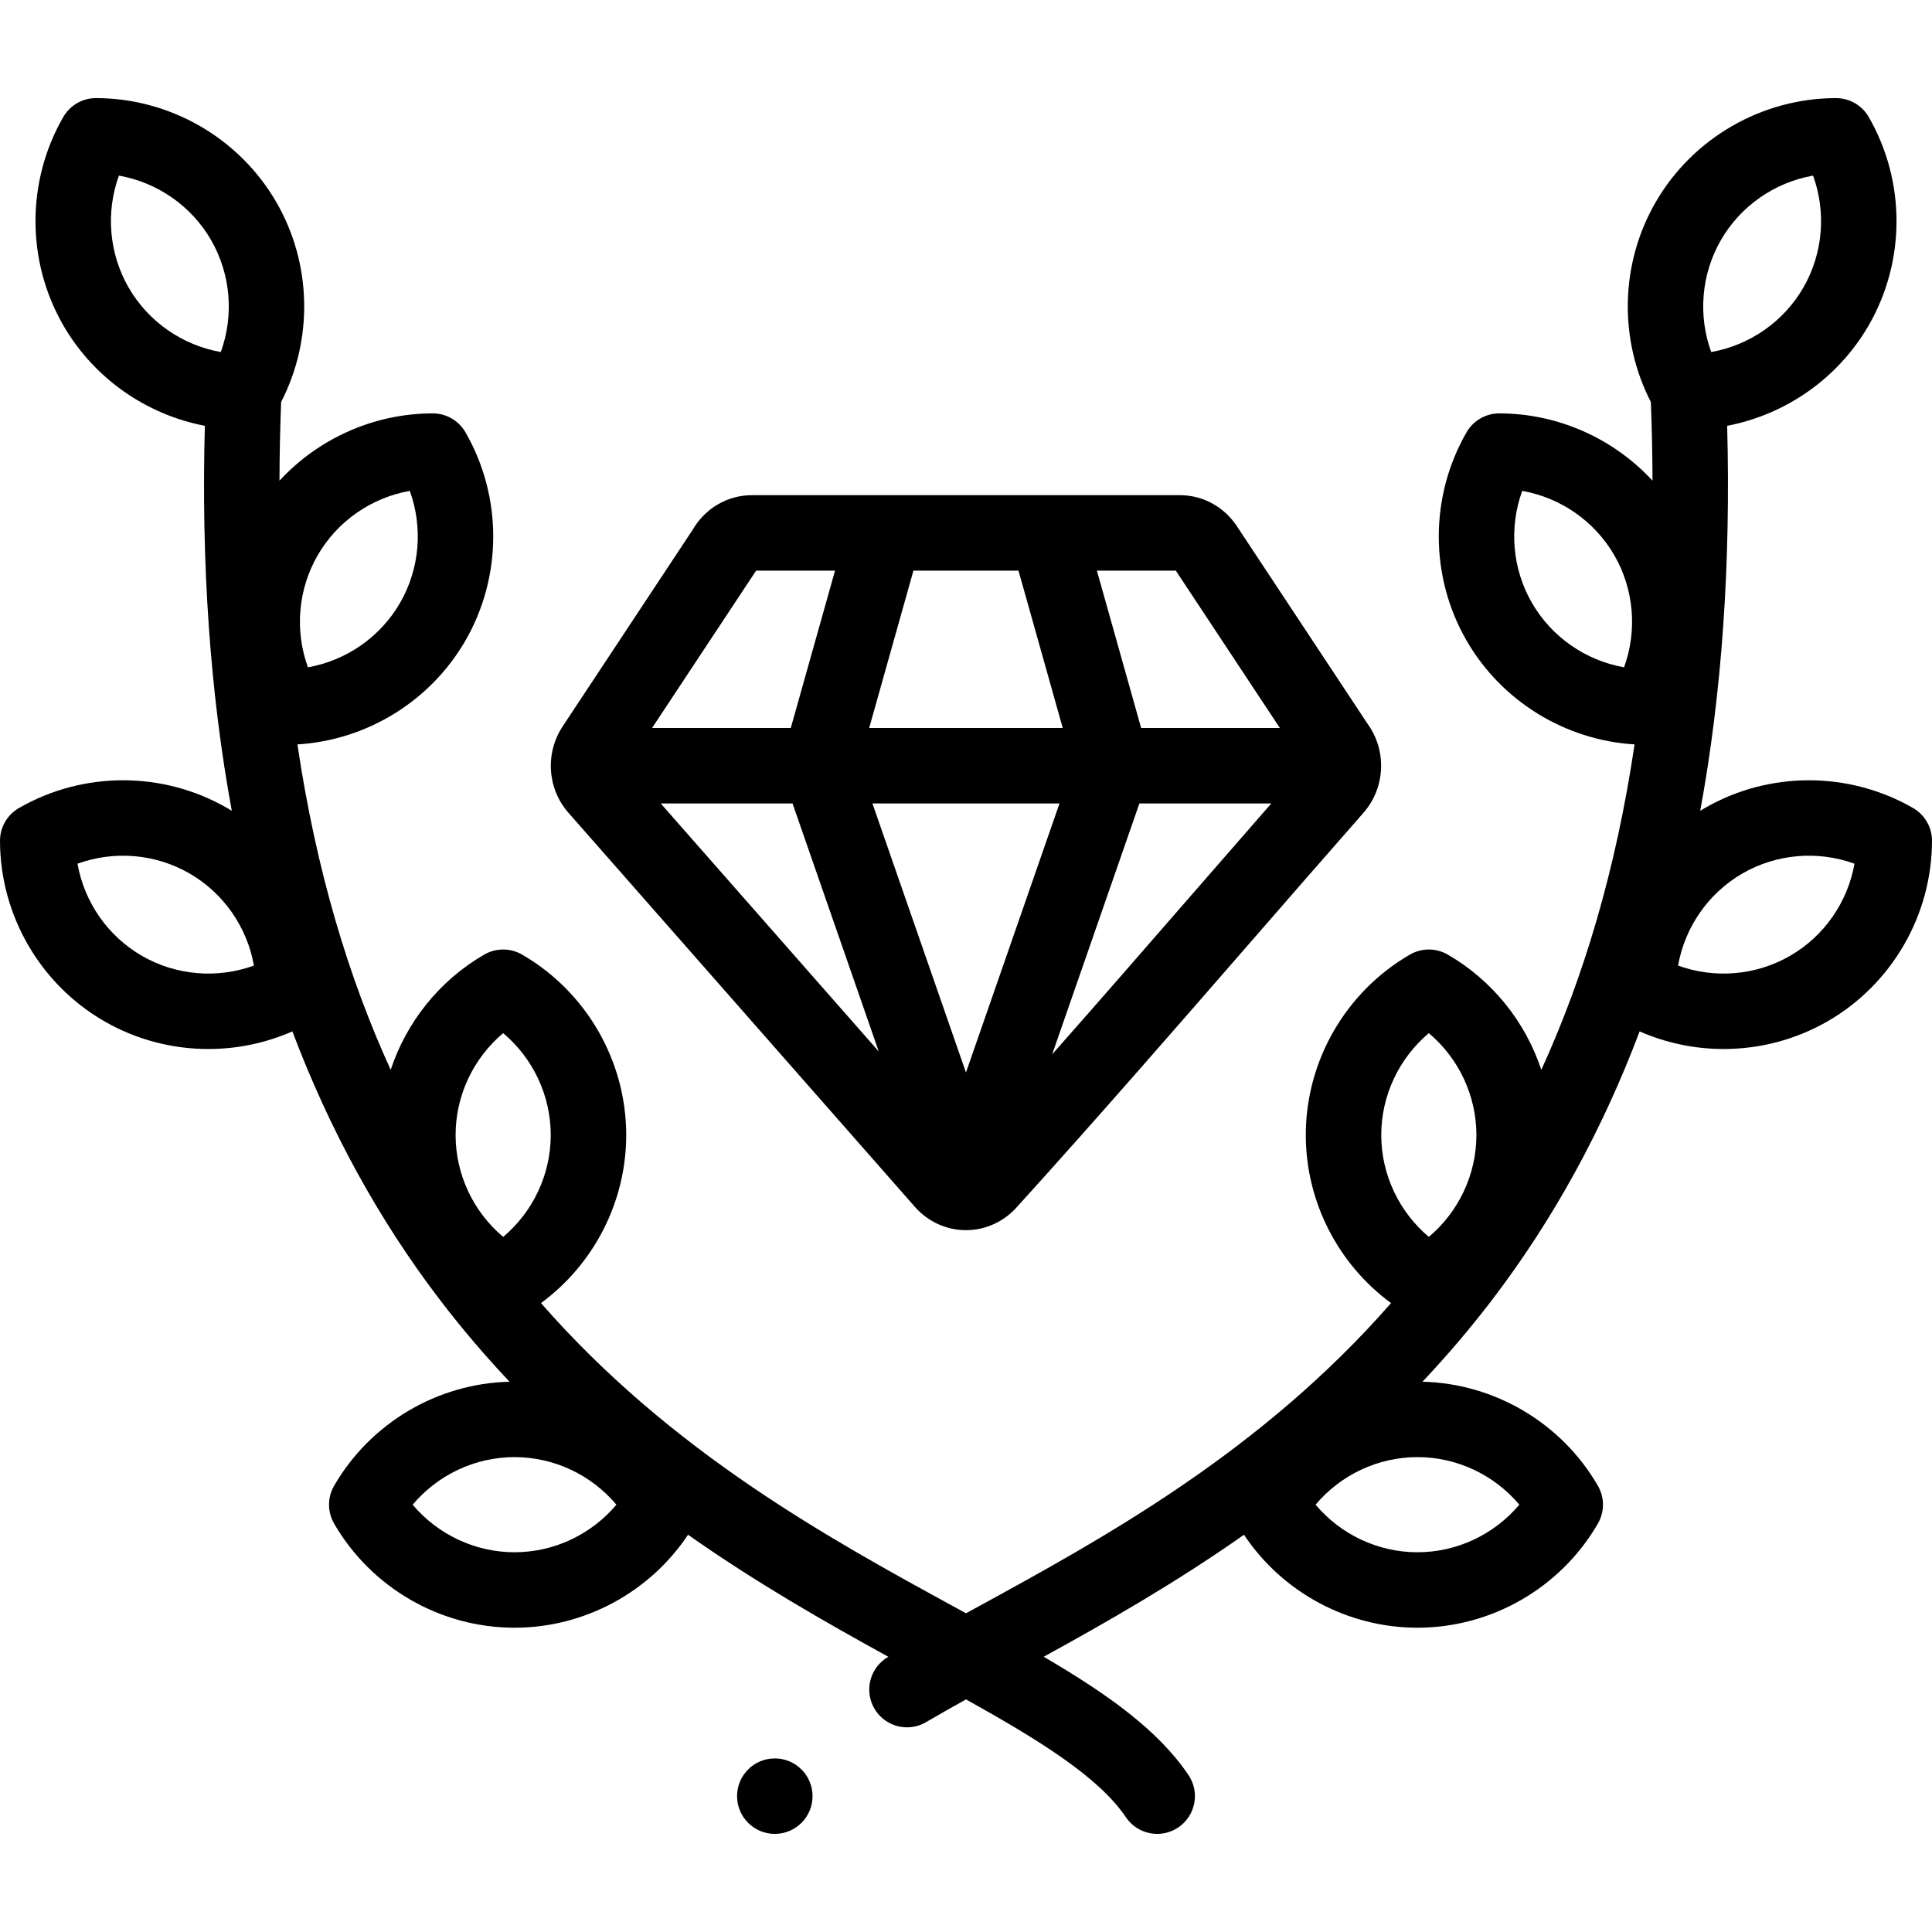 <svg id="Layer_1" enable-background="new 0 0 512.001 512.001" height="512" viewBox="0 0 512.001 512.001" width="512" xmlns="http://www.w3.org/2000/svg"><g><g><path d="m506.993 214.143c-17.041-9.817-38.197-9.814-55.213.009-.406.235-.806.479-1.205.723 5.734-31.109 8.126-65.27 7.141-102.03 15.599-2.991 29.429-12.627 37.51-26.623 9.824-17.017 9.827-38.173.007-55.214-1.785-3.098-5.089-5.007-8.664-5.007-.003 0-.006 0-.008 0-19.668.016-37.988 10.597-47.813 27.613-9.39 16.261-9.802 36.302-1.249 52.922.272 7.116.415 14.066.434 20.852-10.333-11.193-25.046-17.823-40.606-17.837-.003 0-.006 0-.009 0-3.575 0-6.88 1.909-8.665 5.008-9.818 17.041-9.815 38.197.008 55.213 9.273 16.061 26.116 26.384 44.516 27.507-4.975 33.53-13.604 61.945-24.711 86.24-4.2-12.686-12.93-23.677-24.802-30.546-3.098-1.791-6.918-1.791-10.016 0-17.024 9.849-27.6 28.173-27.6 47.82 0 17.641 8.529 34.21 22.592 44.541-34.643 39.582-76.276 62.334-110.101 80.818-.856.468-1.686.923-2.533 1.386-.84-.459-1.685-.921-2.535-1.386-33.827-18.484-75.463-41.238-110.108-80.821 14.061-10.331 22.589-26.898 22.589-44.538 0-19.647-10.576-37.972-27.6-47.82-3.098-1.791-6.917-1.791-10.015 0-11.871 6.868-20.6 17.858-24.801 30.542-11.108-24.294-19.736-52.708-24.712-86.236 18.4-1.124 35.243-11.447 44.515-27.507 9.824-17.015 9.827-38.172.008-55.213-1.785-3.099-5.089-5.008-8.665-5.008-.003 0-.006 0-.009 0-15.561.014-30.274 6.645-40.607 17.838.018-6.787.161-13.736.434-20.852 8.552-16.619 8.141-36.661-1.248-52.923-9.823-17.017-28.144-27.598-47.811-27.614-.003 0-.005 0-.008 0-3.575 0-6.879 1.909-8.665 5.007-9.819 17.041-9.816 38.198.008 55.214 8.081 13.996 21.912 23.633 37.51 26.623-.986 36.761 1.407 70.922 7.142 102.031-.4-.245-.799-.489-1.206-.724-17.016-9.825-38.172-9.826-55.213-.009-3.101 1.787-5.011 5.095-5.008 8.674.017 19.668 10.598 37.989 27.613 47.813 8.51 4.914 18.055 7.371 27.605 7.371 7.593 0 15.188-1.56 22.265-4.667 9.853 26.099 22.886 49.869 38.919 70.908 5.992 7.863 12.228 15.148 18.631 21.931-19.144.464-36.869 10.938-46.495 27.578-1.792 3.098-1.792 6.916 0 10.014 9.848 17.024 28.172 27.601 47.82 27.601 18.482 0 35.791-9.36 45.977-24.64 18.172 12.778 36.326 23.123 53.085 32.341-.038.022-.078.044-.115.066-4.765 2.793-6.363 8.92-3.57 13.685 1.862 3.175 5.203 4.944 8.636 4.944 1.718 0 3.459-.443 5.048-1.375 3.366-1.973 6.907-3.976 10.585-6.021 19.275 10.724 35.163 20.544 42.376 31.229 1.932 2.862 5.085 4.406 8.297 4.406 1.925 0 3.871-.555 5.586-1.713 4.578-3.09 5.784-9.305 2.693-13.883-8.032-11.899-21.385-21.411-38.36-31.342 16.755-9.216 34.904-19.558 53.071-32.333 10.186 15.278 27.492 24.635 45.974 24.635 19.649 0 37.973-10.576 47.82-27.601 1.792-3.098 1.792-6.916 0-10.014-9.625-16.639-27.346-27.112-46.488-27.578 6.402-6.783 12.637-14.067 18.628-21.93 16.033-21.039 29.065-44.809 38.917-70.909 7.077 3.107 14.67 4.666 22.263 4.666 9.549 0 19.096-2.457 27.605-7.371 17.017-9.824 27.598-28.145 27.613-47.813.004-3.577-1.906-6.884-5.007-8.671zm-128.337 59.654c7.893 6.635 12.607 16.521 12.607 26.995s-4.715 20.361-12.607 26.996c-7.893-6.635-12.607-16.521-12.607-26.996s4.715-20.36 12.607-26.995zm-245.311 0c7.893 6.635 12.607 16.521 12.607 26.995 0 10.476-4.715 20.361-12.607 26.996-7.893-6.635-12.607-16.521-12.607-26.996s4.715-20.36 12.607-26.995zm-49.162-126.633c5.237-9.072 14.263-15.276 24.416-17.075 3.518 9.691 2.658 20.61-2.579 29.682-5.238 9.072-14.264 15.276-24.416 17.075-3.519-9.692-2.659-20.611 2.579-29.682zm-50.087-70.943c-5.237-9.071-6.097-19.991-2.579-29.683 10.152 1.799 19.178 8.003 24.416 17.075 5.237 9.071 6.097 19.991 2.579 29.683-10.151-1.799-19.178-8.003-24.416-17.075zm3.517 177.088c-9.072-5.237-15.276-14.264-17.075-24.416 9.691-3.519 20.61-2.659 29.682 2.579s15.276 14.265 17.075 24.417c-9.69 3.515-20.609 2.658-29.682-2.58zm98.746 158.056c-10.475 0-20.361-4.715-26.995-12.607 6.634-7.893 16.52-12.607 26.995-12.607 10.476 0 20.362 4.715 26.996 12.607-6.634 7.892-16.52 12.607-26.996 12.607zm319.709-347.752c5.237-9.072 14.264-15.276 24.416-17.075 3.518 9.691 2.658 20.611-2.579 29.683-5.238 9.072-14.265 15.276-24.416 17.075-3.518-9.692-2.658-20.611 2.579-29.683zm-25.671 113.233c-10.151-1.799-19.179-8.003-24.416-17.075-5.237-9.071-6.097-19.99-2.578-29.682 10.151 1.799 19.178 8.003 24.415 17.075 5.238 9.071 6.098 19.99 2.579 29.682zm-27.76 221.912c-6.634 7.893-16.52 12.607-26.995 12.607s-20.361-4.715-26.995-12.607c6.634-7.893 16.52-12.607 26.995-12.607s20.361 4.714 26.995 12.607zm71.751-145.449c-9.071 5.238-19.991 6.097-29.682 2.58 1.799-10.152 8.003-19.18 17.074-24.417 9.072-5.236 19.989-6.097 29.683-2.579-1.799 10.152-8.003 19.178-17.075 24.416z"/><path d="m242.487 319.869c3.439 3.898 8.354 6.137 13.484 6.141h.015c5.108 0 10.007-2.213 13.452-6.075 20.698-22.826 41.412-46.632 61.442-69.652 9.975-11.463 20.288-23.316 30.421-34.843 5.844-6.623 6.29-16.501 1.113-23.632l-34.634-52.375c-3.397-5.132-9.02-8.199-15.05-8.206h-113.479c-6.455 0-12.419 3.502-15.691 9.175l-34.426 52.061c-4.731 7.146-4.093 16.598 1.535 22.964zm-32.456-106.94 22.847 65.72-57.776-65.72zm59.881-61.702 11.728 41.702h-51.298l11.727-41.702zm10.865 61.702-24.786 71.296-24.786-71.296zm35.015 24.224c-12.124 13.933-24.498 28.155-36.952 42.254l23.11-66.478h34.957c-7.092 8.111-14.186 16.261-21.115 24.224zm23.387-44.224h-36.763l-11.727-41.702h20.914zm-138.8-41.702h20.914l-11.727 41.702h-36.764z"/><path d="m205.333 466h-.007c-5.523 0-9.996 4.478-9.996 10s4.48 10 10.003 10 10-4.478 10-10-4.478-10-10-10z"/></g></g></svg>
